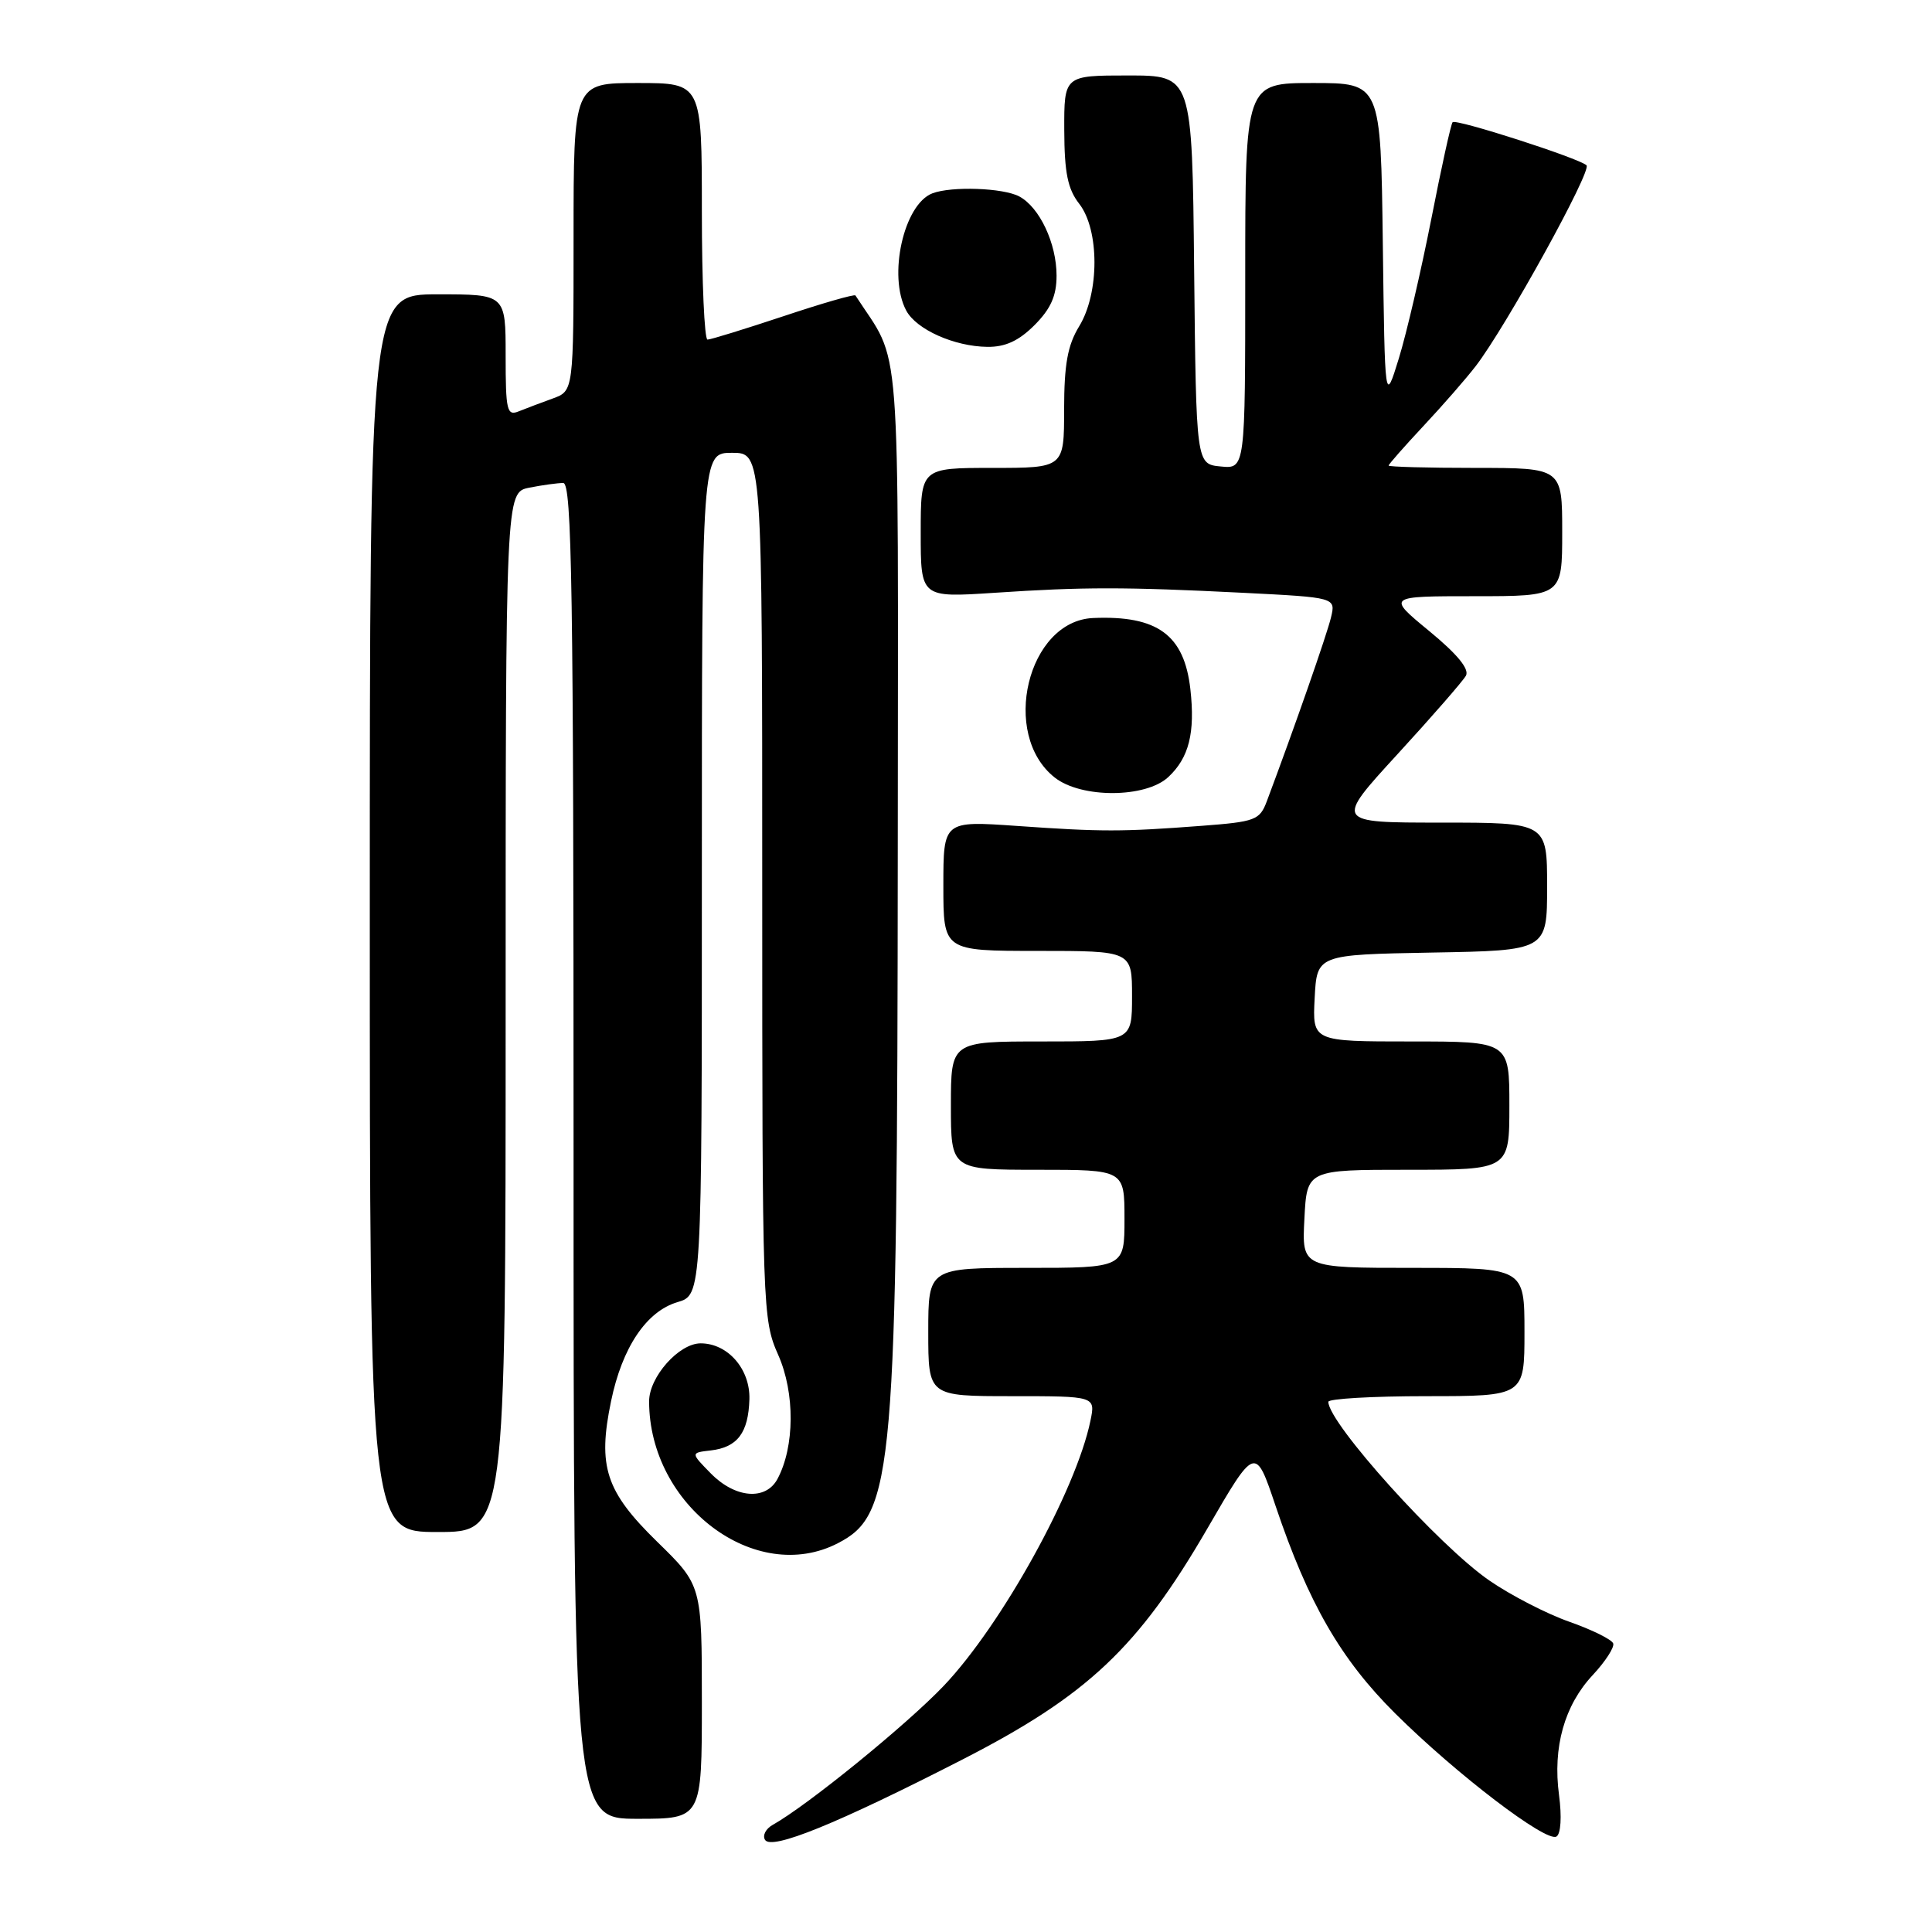 <?xml version="1.0" encoding="UTF-8" standalone="no"?>
<!DOCTYPE svg PUBLIC "-//W3C//DTD SVG 1.1//EN" "http://www.w3.org/Graphics/SVG/1.1/DTD/svg11.dtd" >
<svg xmlns="http://www.w3.org/2000/svg" xmlns:xlink="http://www.w3.org/1999/xlink" version="1.1" viewBox="0 0 256 256">
 <g >
 <path fill="currentColor"
d=" M 127.50 233.16 C 144.10 224.66 150.82 218.32 159.98 202.54 C 166.34 191.57 166.34 191.57 169.02 199.54 C 173.37 212.44 177.64 219.85 184.88 227.05 C 192.96 235.07 204.89 244.18 206.24 243.35 C 206.82 243.00 206.96 240.73 206.58 237.86 C 205.73 231.51 207.29 225.97 211.05 221.95 C 212.71 220.17 213.93 218.29 213.76 217.77 C 213.58 217.25 210.98 215.96 207.97 214.90 C 204.96 213.85 200.18 211.38 197.35 209.43 C 190.70 204.86 176.03 188.58 176.01 185.75 C 176.00 185.34 181.85 185.00 189.00 185.00 C 202.00 185.00 202.00 185.00 202.00 176.50 C 202.00 168.00 202.00 168.00 187.25 168.00 C 172.50 168.00 172.50 168.00 172.84 161.50 C 173.17 155.00 173.17 155.00 186.59 155.00 C 200.00 155.00 200.00 155.00 200.00 146.50 C 200.00 138.00 200.00 138.00 186.95 138.00 C 173.90 138.00 173.90 138.00 174.20 132.25 C 174.50 126.50 174.50 126.50 189.75 126.22 C 205.00 125.95 205.00 125.95 205.00 117.47 C 205.00 109.00 205.00 109.00 190.93 109.00 C 176.86 109.00 176.86 109.00 185.18 99.93 C 189.76 94.94 193.83 90.26 194.24 89.54 C 194.73 88.66 193.10 86.68 189.37 83.61 C 183.77 79.00 183.77 79.00 195.39 79.00 C 207.00 79.00 207.00 79.00 207.00 70.50 C 207.00 62.00 207.00 62.00 195.50 62.00 C 189.18 62.00 184.00 61.86 184.00 61.69 C 184.00 61.52 186.08 59.16 188.62 56.44 C 191.17 53.72 194.28 50.15 195.55 48.50 C 199.56 43.28 210.98 22.58 210.22 21.90 C 209.16 20.94 192.94 15.72 192.48 16.19 C 192.26 16.41 190.99 22.19 189.65 29.04 C 188.30 35.89 186.37 44.20 185.35 47.50 C 183.50 53.50 183.50 53.50 183.23 32.25 C 182.96 11.00 182.96 11.00 173.98 11.00 C 165.00 11.00 165.00 11.00 165.00 36.56 C 165.00 62.13 165.00 62.13 161.75 61.81 C 158.50 61.50 158.50 61.50 158.23 35.75 C 157.97 10.00 157.97 10.00 149.48 10.00 C 141.00 10.00 141.00 10.00 141.02 17.25 C 141.04 22.90 141.48 25.05 143.00 27.00 C 145.69 30.45 145.70 38.81 143.00 43.23 C 141.46 45.75 141.01 48.27 141.00 54.25 C 141.00 62.00 141.00 62.00 131.50 62.00 C 122.00 62.00 122.00 62.00 122.00 70.60 C 122.00 79.19 122.00 79.19 131.75 78.55 C 143.62 77.76 148.93 77.76 164.75 78.55 C 177.00 79.17 177.00 79.17 176.36 81.83 C 175.82 84.09 171.53 96.39 167.86 106.17 C 166.92 108.67 166.35 108.89 159.18 109.43 C 148.65 110.23 145.97 110.23 134.75 109.44 C 125.00 108.76 125.00 108.76 125.00 117.38 C 125.00 126.00 125.00 126.00 137.50 126.00 C 150.00 126.00 150.00 126.00 150.00 132.00 C 150.00 138.00 150.00 138.00 138.00 138.00 C 126.00 138.00 126.00 138.00 126.00 146.50 C 126.00 155.00 126.00 155.00 137.50 155.00 C 149.00 155.00 149.00 155.00 149.00 161.50 C 149.00 168.00 149.00 168.00 136.00 168.00 C 123.00 168.00 123.00 168.00 123.00 176.50 C 123.00 185.00 123.00 185.00 134.08 185.00 C 145.16 185.00 145.16 185.00 144.49 188.25 C 142.59 197.48 132.74 215.28 125.07 223.36 C 120.16 228.52 107.01 239.22 102.38 241.81 C 101.47 242.32 101.01 243.21 101.37 243.79 C 102.23 245.19 110.91 241.66 127.50 233.16 Z  M 93.00 225.54 C 93.00 210.07 93.00 210.07 87.08 204.29 C 80.25 197.62 79.17 194.32 80.97 185.66 C 82.44 178.54 85.65 173.76 89.77 172.54 C 93.00 171.59 93.00 171.59 93.00 115.79 C 93.00 60.00 93.00 60.00 97.00 60.00 C 101.00 60.00 101.00 60.00 101.00 117.37 C 101.00 173.65 101.04 174.84 103.12 179.54 C 105.35 184.58 105.31 191.69 103.02 195.97 C 101.47 198.86 97.43 198.53 94.20 195.25 C 91.50 192.50 91.50 192.50 94.18 192.19 C 97.72 191.78 99.17 189.85 99.30 185.40 C 99.41 181.41 96.44 178.00 92.84 178.00 C 89.96 178.00 86.00 182.46 86.01 185.70 C 86.03 199.53 100.14 210.12 111.03 204.48 C 118.44 200.65 118.90 195.33 118.96 112.23 C 119.00 42.16 119.50 48.66 113.35 39.15 C 113.23 38.95 108.93 40.19 103.81 41.90 C 98.69 43.60 94.16 45.00 93.75 45.00 C 93.34 45.00 93.00 37.35 93.00 28.00 C 93.00 11.00 93.00 11.00 84.50 11.00 C 76.00 11.00 76.00 11.00 76.00 31.40 C 76.00 51.80 76.00 51.80 73.25 52.80 C 71.74 53.35 69.71 54.11 68.75 54.50 C 67.17 55.15 67.00 54.43 67.00 47.11 C 67.00 39.00 67.00 39.00 58.00 39.00 C 49.00 39.00 49.00 39.00 49.00 121.00 C 49.00 203.00 49.00 203.00 58.00 203.00 C 67.00 203.00 67.00 203.00 67.00 134.12 C 67.00 65.25 67.00 65.25 70.13 64.62 C 71.84 64.28 73.87 64.00 74.63 64.00 C 75.78 64.00 76.00 78.08 76.00 152.50 C 76.00 241.00 76.00 241.00 84.50 241.00 C 93.00 241.00 93.00 241.00 93.00 225.54 Z  M 154.80 102.97 C 157.55 100.41 158.38 97.10 157.73 91.32 C 156.92 84.13 153.37 81.53 144.86 81.89 C 136.15 82.25 132.52 97.33 139.76 103.03 C 143.28 105.80 151.80 105.76 154.80 102.97 Z  M 137.08 43.08 C 139.23 40.92 140.00 39.20 140.00 36.53 C 140.00 32.24 137.75 27.47 135.06 26.03 C 132.93 24.89 126.08 24.65 123.54 25.62 C 119.75 27.08 117.63 36.57 120.08 41.15 C 121.42 43.66 126.44 45.91 130.83 45.96 C 133.20 45.99 134.99 45.17 137.08 43.08 Z "/>
</g>
</svg>